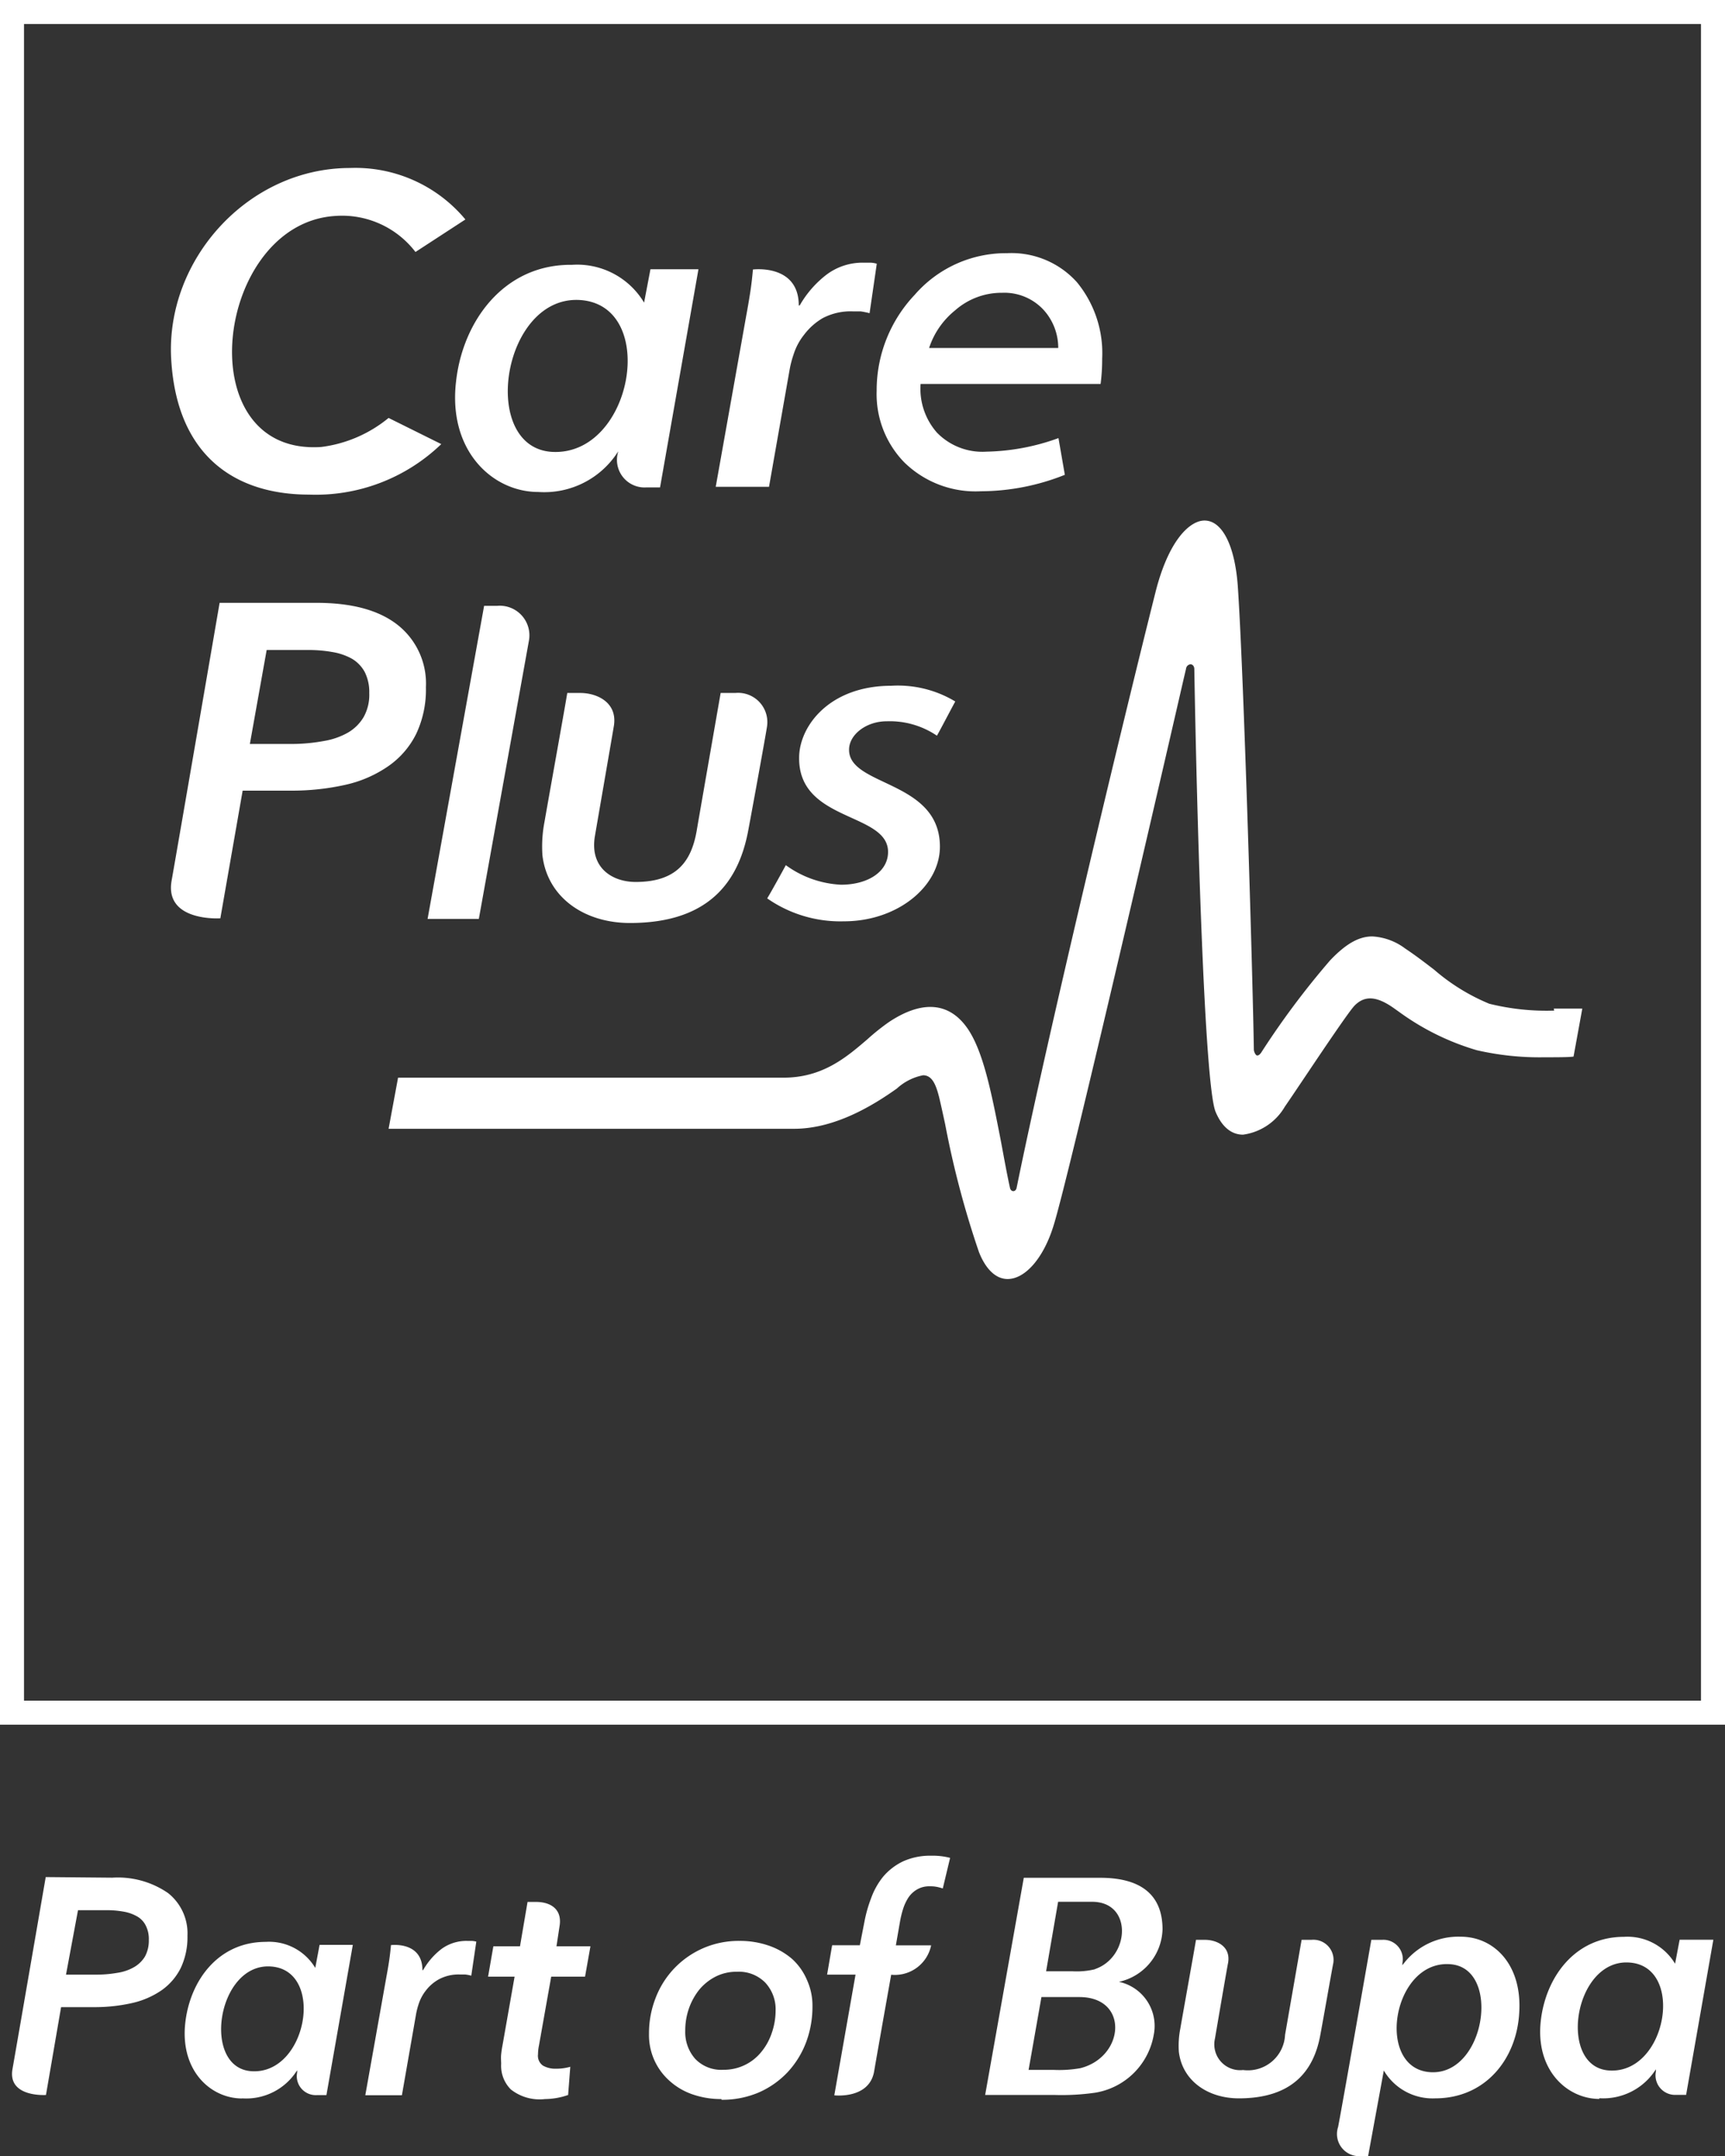 <svg xmlns="http://www.w3.org/2000/svg" viewBox="0 0 143.74 179.69"><rect x="0" y="0" width="143.74" height="179.69" fill="#333333" stroke="none"/><defs><style>.cls-1{fill:none;stroke:#fff;stroke-miterlimit:10;stroke-width:2px;}.cls-2{fill:#fff;}</style></defs><title>Logo Care Plus-branco</title><g id="Camada_2" data-name="Camada 2"><g id="Layer_1" data-name="Layer 1"><rect class="cls-1" x="1" y="1" width="141.74" height="141.73"/><path class="cls-2" d="M9.36,156.48A7.37,7.37,0,0,1,14,157.76a4.28,4.28,0,0,1,1.62,3.57,6,6,0,0,1-.56,2.68,5,5,0,0,1-1.59,1.85A7.07,7.07,0,0,1,11,166.93a14.08,14.08,0,0,1-3.15.34H5.09l-1.26,7.32s-3.21.22-2.79-2.16,2.77-16,2.77-16ZM8,164.56a9.85,9.85,0,0,0,1.78-.15,3.91,3.91,0,0,0,1.4-.48,2.53,2.53,0,0,0,.9-.88,2.76,2.76,0,0,0,.32-1.38,2.44,2.44,0,0,0-.26-1.21,1.79,1.79,0,0,0-.73-.76,3.43,3.43,0,0,0-1.12-.39,7.87,7.87,0,0,0-1.43-.12H6.5l-1,5.37Z"/><path class="cls-2" d="M35.26,164.18a5.88,5.88,0,0,1,1.53-1.76,3.5,3.5,0,0,1,2.14-.67l.39,0a1.91,1.91,0,0,1,.37.06l-.42,2.84a2.85,2.85,0,0,0-.51-.1l-.43,0a3.45,3.45,0,0,0-1.74.39,3.51,3.51,0,0,0-1.1.94,3.6,3.6,0,0,0-.6,1.12,6,6,0,0,0-.23.91l-1.17,6.7H30.44l1.75-9.82c.06-.33.14-.76.22-1.28s.13-1,.17-1.41c0,0,2.62-.34,2.62,2.09Z"/><path class="cls-2" d="M60.12,174.93a7.21,7.21,0,0,1-2.41-.39,5.51,5.51,0,0,1-1.91-1.12,5.09,5.09,0,0,1-1.72-3.93,8.05,8.05,0,0,1,.53-2.93,7.38,7.38,0,0,1,7-4.81,7.3,7.3,0,0,1,2.44.39A5.92,5.92,0,0,1,66,163.25,5,5,0,0,1,67.24,165a5.16,5.16,0,0,1,.46,2.2,8.45,8.45,0,0,1-.53,3,7.6,7.6,0,0,1-1.53,2.48,7.35,7.35,0,0,1-2.39,1.69,7.74,7.74,0,0,1-3.13.62m4.51-7.44a3.26,3.26,0,0,0-.86-2.32,3.08,3.08,0,0,0-2.35-.91,3.85,3.85,0,0,0-1.78.4,4.34,4.34,0,0,0-1.36,1.08,5.33,5.33,0,0,0-.87,1.57,5.58,5.58,0,0,0-.31,1.88,3.36,3.36,0,0,0,.83,2.33,3,3,0,0,0,2.35.91A4,4,0,0,0,63.44,171a4.94,4.94,0,0,0,.87-1.58,5.7,5.7,0,0,0,.32-1.9"/><path class="cls-2" d="M78.56,157.38a4.27,4.27,0,0,0-.48-.13,2.65,2.65,0,0,0-.59-.05,2,2,0,0,0-1.07.26,2.2,2.2,0,0,0-.72.67,4,4,0,0,0-.44.93,8.17,8.17,0,0,0-.25,1l-.36,2.06h2.94a3.09,3.09,0,0,1-3.33,2.45s-1.07,6-1.42,8.05c-.4,2.34-3.32,2-3.32,2l1.77-10.06H68.92l.42-2.45h2.31l.37-1.9a11.44,11.44,0,0,1,.56-2,6.19,6.19,0,0,1,1-1.8,5,5,0,0,1,1.65-1.28,5.46,5.46,0,0,1,2.4-.48,5.66,5.66,0,0,1,1.54.18Z"/><path class="cls-2" d="M20.17,174.87a5,5,0,0,0,4.59-2.34l0,.19a1.58,1.58,0,0,0,1.65,1.88h.79l2.2-12.52H26.63L26.27,164a4.48,4.48,0,0,0-4.12-2.17c-4,0-6.32,3.27-6.71,6.74-.45,4,2.12,6.31,4.73,6.31m2.37-11c4.57.26,3.08,9-1.56,8.73-4.2-.24-2.9-9,1.56-8.73"/><path class="cls-2" d="M45.93,164.73h2.82l.45-2.53H46.37l.27-1.77c.17-1.28-.69-1.93-2-1.93h-.68l-.63,3.7H41.11l-.44,2.53h2.21l-1,5.68c-.05.25-.09.51-.12.8s0,.56,0,.8a2.78,2.78,0,0,0,.81,2.12,3.86,3.86,0,0,0,2.84.8,6,6,0,0,0,1.93-.34l.18-2.35a4.21,4.21,0,0,1-1.18.16,2.08,2.08,0,0,1-1.1-.26,1,1,0,0,1-.41-.94,3.88,3.88,0,0,1,.08-.73Z"/><path class="cls-2" d="M133.25,174.86a5.19,5.19,0,0,0,4.73-2.41l0,.19a1.63,1.63,0,0,0,1.7,1.94h.82l2.27-12.93h-2.81l-.38,2a4.62,4.62,0,0,0-4.26-2.24c-4.09,0-6.52,3.37-6.93,7-.46,4.11,2.19,6.51,4.9,6.51m2.44-11.37c4.71.26,3.18,9.28-1.62,9-4.33-.24-3-9.27,1.62-9"/><path class="cls-2" d="M96.87,160.78c0-2.93-1.88-4.29-5.18-4.29H85.31l-3.22,18.1h5.84a19.7,19.7,0,0,0,3.33-.19,5.92,5.92,0,0,0,4.88-4.83,3.76,3.76,0,0,0-2.9-4.41,4.61,4.61,0,0,0,3.63-4.37M90,172.36a10.07,10.07,0,0,1-2.18.14H85.71l1.07-6.07h3.16c4.16,0,3.78,5,.07,5.93m1.24-8.25a6.48,6.48,0,0,1-1.91.17H87.17l1-5.79H91c3.42,0,3.15,4.65.21,5.62"/><path class="cls-2" d="M109.3,161.66h-.84l-1.38,7.92a3.1,3.1,0,0,1-3.5,2.93,2.15,2.15,0,0,1-2.34-2.62c.12-.71,1-5.87,1.09-6.29.25-1.39-.94-1.94-1.93-1.94h-.74c-.18,1.08-1,5.63-1.31,7.41a7.38,7.38,0,0,0-.12,1.91c.28,2.41,2.4,3.89,5,3.89,4.53,0,6.23-2.37,6.77-5.18.18-.93,1-5.61,1.1-6.09a1.68,1.68,0,0,0-1.82-1.94"/><path class="cls-2" d="M114,179.69l1.31-7.14a4.71,4.71,0,0,0,4.28,2.32c4.18,0,6.77-3.26,7-7.08.28-4.06-2.1-6.39-4.87-6.39a5.74,5.74,0,0,0-4.86,2.38l0-.18a1.62,1.62,0,0,0-1.7-1.94h-.89s-2.44,13.92-2.77,15.6a1.85,1.85,0,0,0,1.71,2.43Zm6.8-16c4.34.24,3,9.29-1.61,9s-3.18-9.31,1.61-9"/><path class="cls-2" d="M129.51,84.22a19.76,19.76,0,0,1-5.41-.57,16.82,16.82,0,0,1-4.61-2.85c-.76-.58-1.55-1.19-2.41-1.76a5,5,0,0,0-2.73-1c-1.12,0-2.2.61-3.52,2a68.55,68.55,0,0,0-5.75,7.7c-.08.1-.17.22-.32.22s-.28-.36-.28-.48c-.06-4.77-.81-30.77-1.33-38.53-.23-3.44-1.29-5.57-2.78-5.57-1.2,0-3,1.59-4.11,6.07C93.41,60.8,87.33,86.15,84.71,99c-.08.36-.47.35-.55,0-.29-1.32-.55-2.81-.79-4.07-.78-4-1.46-7.4-2.79-9.28-1.53-2.15-3.77-2.29-6.5-.48a18.36,18.36,0,0,0-1.79,1.43c-1.75,1.5-3.73,3.21-7,3.21H33.17l-.79,4.26H66.17c3.45,0,6.66-2,8.57-3.36a4.48,4.48,0,0,1,2.18-1.1c.74,0,1.07.75,1.35,1.89.13.55.3,1.32.49,2.2a77.28,77.28,0,0,0,2.82,10.66c.57,1.43,1.41,2.23,2.38,2.23,1.47,0,3-1.75,3.83-4.45,1.14-3.6,8-33.2,10.85-45.6.12-.51.19-.8.19-.82a.42.42,0,0,1,.37-.36c.15,0,.32.13.32.41v.05c.22,12.54.84,34.57,1.77,36.83.52,1.25,1.31,1.91,2.29,1.91a4.77,4.77,0,0,0,3.48-2.33c.49-.71,1.11-1.64,1.77-2.62,1.63-2.43,3.48-5.17,4-5.76.81-.86,1.75-.86,3.07,0,.2.13.43.3.7.49a21,21,0,0,0,6.45,3.18,23.3,23.3,0,0,0,5.63.59c1,0,2.13,0,2.44-.06l.73-4c-.38,0-1.42,0-2.38,0"/><path class="cls-2" d="M26.38,50.24c2.95,0,5.2.61,6.77,1.85a6.22,6.22,0,0,1,2.34,5.18,8.63,8.63,0,0,1-.81,3.89,7.12,7.12,0,0,1-2.31,2.68A10.11,10.11,0,0,1,28.8,65.4a20.36,20.36,0,0,1-4.58.49h-4L18.36,76.53s-4.67.31-4.06-3.14,4-23.15,4-23.15ZM24.37,62A14.85,14.85,0,0,0,27,61.75a6,6,0,0,0,2-.7,3.65,3.65,0,0,0,1.3-1.29,3.8,3.8,0,0,0,.47-2A3.7,3.7,0,0,0,30.39,56a2.87,2.87,0,0,0-1.06-1.1,5,5,0,0,0-1.63-.56,11.15,11.15,0,0,0-2.08-.17h-3.4L20.82,62Z"/><path class="cls-2" d="M66.64,25.45a8.62,8.62,0,0,1,2.23-2.56,5,5,0,0,1,3.1-1l.56,0a2,2,0,0,1,.53.09l-.6,4.12a6.94,6.94,0,0,0-.74-.15l-.62,0a5,5,0,0,0-2.54.56A5.28,5.28,0,0,0,67,27.9a5.07,5.07,0,0,0-.87,1.63,8.58,8.58,0,0,0-.34,1.32l-1.71,9.72H59.64l2.54-14.25c.09-.48.2-1.1.32-1.86s.19-1.43.24-2c0,0,3.82-.49,3.82,3Z"/><path class="cls-2" d="M44.85,41a7.28,7.28,0,0,0,6.66-3.38l-.06.27a2.3,2.3,0,0,0,2.39,2.73H55l3.2-18.18h-4l-.53,2.78a6.49,6.49,0,0,0-6-3.15C42,22,38.55,26.77,38,31.81,37.33,37.59,41.06,41,44.85,41m3.43-16c6.64.37,4.48,13-2.26,12.66-6.1-.34-4.2-13,2.26-12.66"/><path class="cls-2" d="M61.27,57.75H60.05s-1.8,10.32-2,11.5c-.44,2.52-1.66,4.25-5.08,4.25-1.95,0-3.84-1.18-3.4-3.81.17-1,1.47-8.51,1.57-9.12.37-2-1.36-2.82-2.79-2.82H47.27c-.26,1.57-1.45,8.17-1.9,10.75a10.82,10.82,0,0,0-.17,2.78c.41,3.5,3.48,5.64,7.29,5.64,6.57,0,9-3.43,9.82-7.51.26-1.35,1.5-8.15,1.6-8.84a2.44,2.44,0,0,0-2.64-2.82"/><path class="cls-2" d="M73.88,60.11a7,7,0,0,1,4.19,1.2C78.26,61,79.3,59,79.6,58.46a9.24,9.24,0,0,0-5.32-1.31h0c-5.19,0-7.69,3.39-7.69,6C66.54,68.52,74,67.68,74,71c0,1.64-1.67,2.73-3.92,2.73a8.49,8.49,0,0,1-4.6-1.63c-.19.36-1.21,2.21-1.55,2.77a10.65,10.65,0,0,0,6.39,1.91c4.5,0,8-2.94,8-6.22,0-5.55-7.57-5-7.57-8.07C70.74,61.23,72.18,60.11,73.88,60.11Z"/><path class="cls-2" d="M41.41,50.49H40.34L35.63,76.58H39.9l4.18-23.22A2.47,2.47,0,0,0,41.41,50.49Z"/><path class="cls-2" d="M91.71,32h-15a5.53,5.53,0,0,0,1.36,4.05,5.28,5.28,0,0,0,4.13,1.59,18.45,18.45,0,0,0,6-1.13l.53,3.06a19,19,0,0,1-7,1.37,8.48,8.48,0,0,1-6.4-2.43,8.14,8.14,0,0,1-2.28-5.94,11.57,11.57,0,0,1,3.17-8,10.06,10.06,0,0,1,7.71-3.47,7.33,7.33,0,0,1,5.8,2.41,9.3,9.3,0,0,1,2.11,6.38A15.87,15.87,0,0,1,91.71,32Zm-3.53-3A4.71,4.71,0,0,0,87,25.87a4.45,4.45,0,0,0-3.49-1.47,5.86,5.86,0,0,0-3.93,1.47A6.7,6.7,0,0,0,77.42,29Z"/><path class="cls-2" d="M26.77,37.25C15.56,38,17.92,18.66,27.9,18A7.7,7.7,0,0,1,34.62,21l4.16-2.71A11.92,11.92,0,0,0,29.17,14c-8.48,0-15.32,7.59-14.91,15.82.41,8,5.15,11.4,11.51,11.4a15.07,15.07,0,0,0,11-4.21l-4.39-2.18A11,11,0,0,1,26.77,37.25Z"/></g></g></svg>